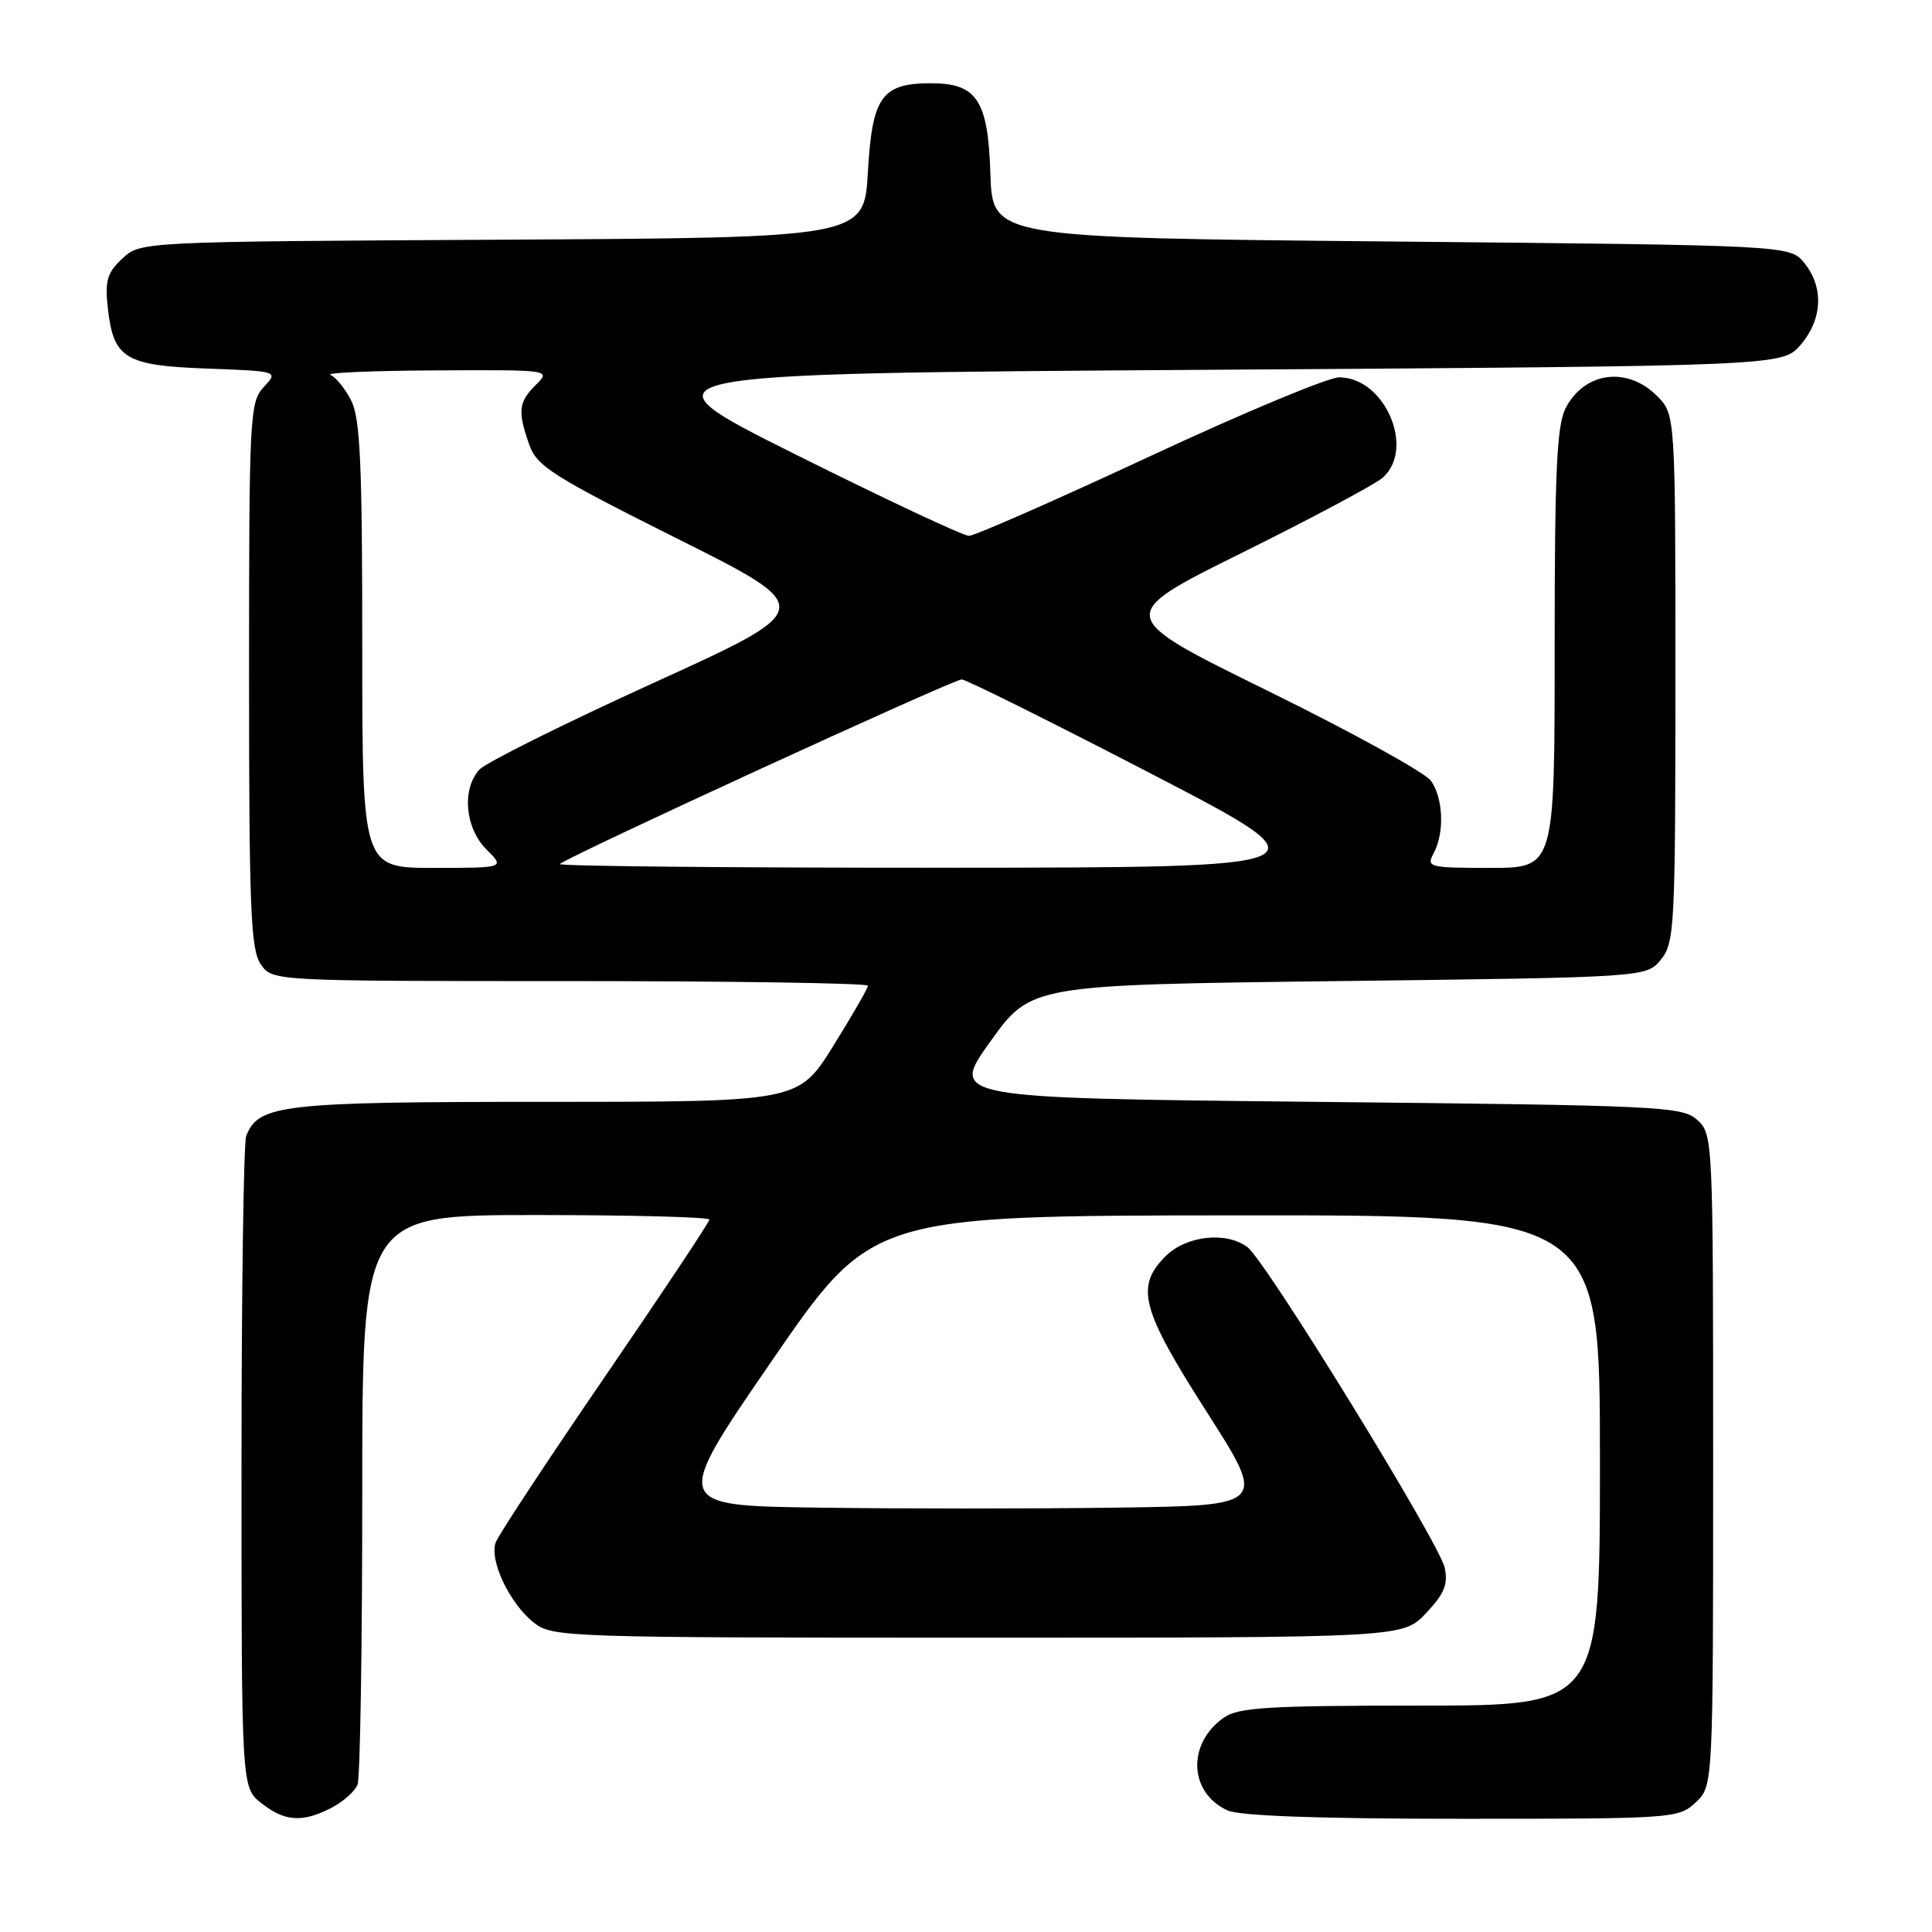 <?xml version="1.0" encoding="UTF-8" standalone="no"?>
<!DOCTYPE svg PUBLIC "-//W3C//DTD SVG 1.1//EN" "http://www.w3.org/Graphics/SVG/1.1/DTD/svg11.dtd" >
<svg xmlns="http://www.w3.org/2000/svg" xmlns:xlink="http://www.w3.org/1999/xlink" version="1.1" viewBox="0 0 256 256">
 <g >
 <path fill="currentColor"
d=" M 43.93 239.54 C 45.48 238.73 47.04 237.35 47.38 236.46 C 47.72 235.56 48.00 218.22 48.00 197.92 C 48.00 161.00 48.00 161.00 71.00 161.00 C 83.65 161.00 94.00 161.27 94.00 161.60 C 94.00 161.93 87.79 171.27 80.20 182.35 C 72.61 193.43 66.09 203.33 65.70 204.34 C 64.79 206.72 67.52 212.47 70.76 215.03 C 73.19 216.94 75.04 217.00 129.58 217.00 C 185.90 217.00 185.90 217.00 188.96 213.75 C 191.38 211.18 191.90 209.92 191.43 207.73 C 190.72 204.45 167.72 167.06 165.29 165.25 C 162.47 163.14 157.18 163.73 154.45 166.45 C 150.41 170.50 151.19 173.47 159.92 187.12 C 167.83 199.50 167.83 199.50 147.85 199.77 C 136.86 199.92 119.14 199.92 108.47 199.77 C 89.08 199.50 89.08 199.50 102.29 180.29 C 115.50 161.08 115.50 161.08 163.75 161.04 C 212.00 161.00 212.00 161.00 212.00 193.50 C 212.00 226.00 212.00 226.00 188.22 226.00 C 168.04 226.00 164.10 226.24 162.16 227.60 C 157.26 231.03 157.52 237.55 162.66 239.89 C 164.26 240.62 174.87 241.00 193.73 241.00 C 221.76 241.00 222.42 240.95 224.69 238.83 C 227.00 236.65 227.00 236.65 227.00 193.48 C 227.00 150.87 226.97 150.29 224.90 148.40 C 222.90 146.60 220.19 146.47 174.32 146.00 C 125.86 145.50 125.86 145.50 131.23 138.00 C 136.61 130.50 136.61 130.50 177.40 130.00 C 218.18 129.50 218.18 129.50 220.09 127.14 C 221.89 124.92 222.00 122.74 222.00 89.84 C 222.00 54.91 222.00 54.91 219.55 52.45 C 215.60 48.51 209.95 49.27 207.46 54.07 C 206.28 56.36 206.00 62.41 206.00 85.95 C 206.00 115.00 206.00 115.00 197.46 115.00 C 189.34 115.00 188.98 114.91 189.96 113.07 C 191.42 110.35 191.25 105.81 189.62 103.47 C 188.86 102.38 179.12 97.02 167.99 91.54 C 147.74 81.59 147.74 81.59 164.62 73.22 C 173.90 68.62 182.29 64.14 183.25 63.27 C 187.55 59.38 183.46 50.00 177.45 50.00 C 176.00 50.00 164.68 54.72 152.29 60.50 C 139.90 66.27 129.14 71.00 128.39 71.00 C 127.63 71.00 117.32 66.16 105.48 60.25 C 83.95 49.50 83.95 49.50 160.06 49.00 C 236.17 48.50 236.17 48.50 238.59 45.69 C 241.49 42.32 241.69 38.07 239.09 34.86 C 237.18 32.50 237.18 32.50 184.34 32.00 C 131.50 31.50 131.50 31.50 131.23 23.00 C 130.92 13.19 129.43 10.98 123.14 11.03 C 116.81 11.09 115.57 12.88 115.00 22.79 C 114.50 31.50 114.50 31.50 66.55 31.76 C 18.61 32.02 18.61 32.02 16.21 34.26 C 14.19 36.14 13.89 37.19 14.29 40.85 C 15.04 47.52 16.56 48.44 27.48 48.84 C 36.90 49.19 36.90 49.19 34.95 51.28 C 33.09 53.28 33.00 55.06 33.00 89.47 C 33.00 120.51 33.22 125.87 34.56 127.78 C 36.11 130.00 36.11 130.00 75.56 130.00 C 97.25 130.00 115.00 130.28 115.00 130.61 C 115.00 130.95 112.93 134.55 110.40 138.61 C 105.79 146.00 105.79 146.00 72.35 146.00 C 37.29 146.00 34.23 146.35 32.62 150.54 C 32.28 151.44 32.00 171.22 32.00 194.51 C 32.00 236.85 32.00 236.85 34.63 238.93 C 37.75 241.38 40.08 241.53 43.93 239.54 Z  M 48.00 85.45 C 48.00 61.33 47.73 55.38 46.52 53.04 C 45.71 51.47 44.47 49.95 43.77 49.67 C 43.07 49.39 49.36 49.12 57.75 49.08 C 73.00 49.00 73.00 49.00 71.00 51.00 C 68.70 53.30 68.57 54.47 70.12 58.90 C 71.12 61.77 73.16 63.07 89.74 71.37 C 108.25 80.63 108.25 80.63 86.64 90.47 C 74.76 95.88 64.35 101.06 63.52 101.98 C 61.16 104.58 61.62 109.71 64.45 112.55 C 66.91 115.00 66.91 115.00 57.45 115.00 C 48.00 115.00 48.00 115.00 48.00 85.45 Z  M 74.18 114.49 C 75.14 113.53 126.36 90.00 127.43 90.03 C 128.02 90.04 139.30 95.66 152.50 102.50 C 176.50 114.95 176.50 114.95 125.08 114.98 C 96.80 114.99 73.90 114.77 74.18 114.49 Z "/>
</g>
</svg>